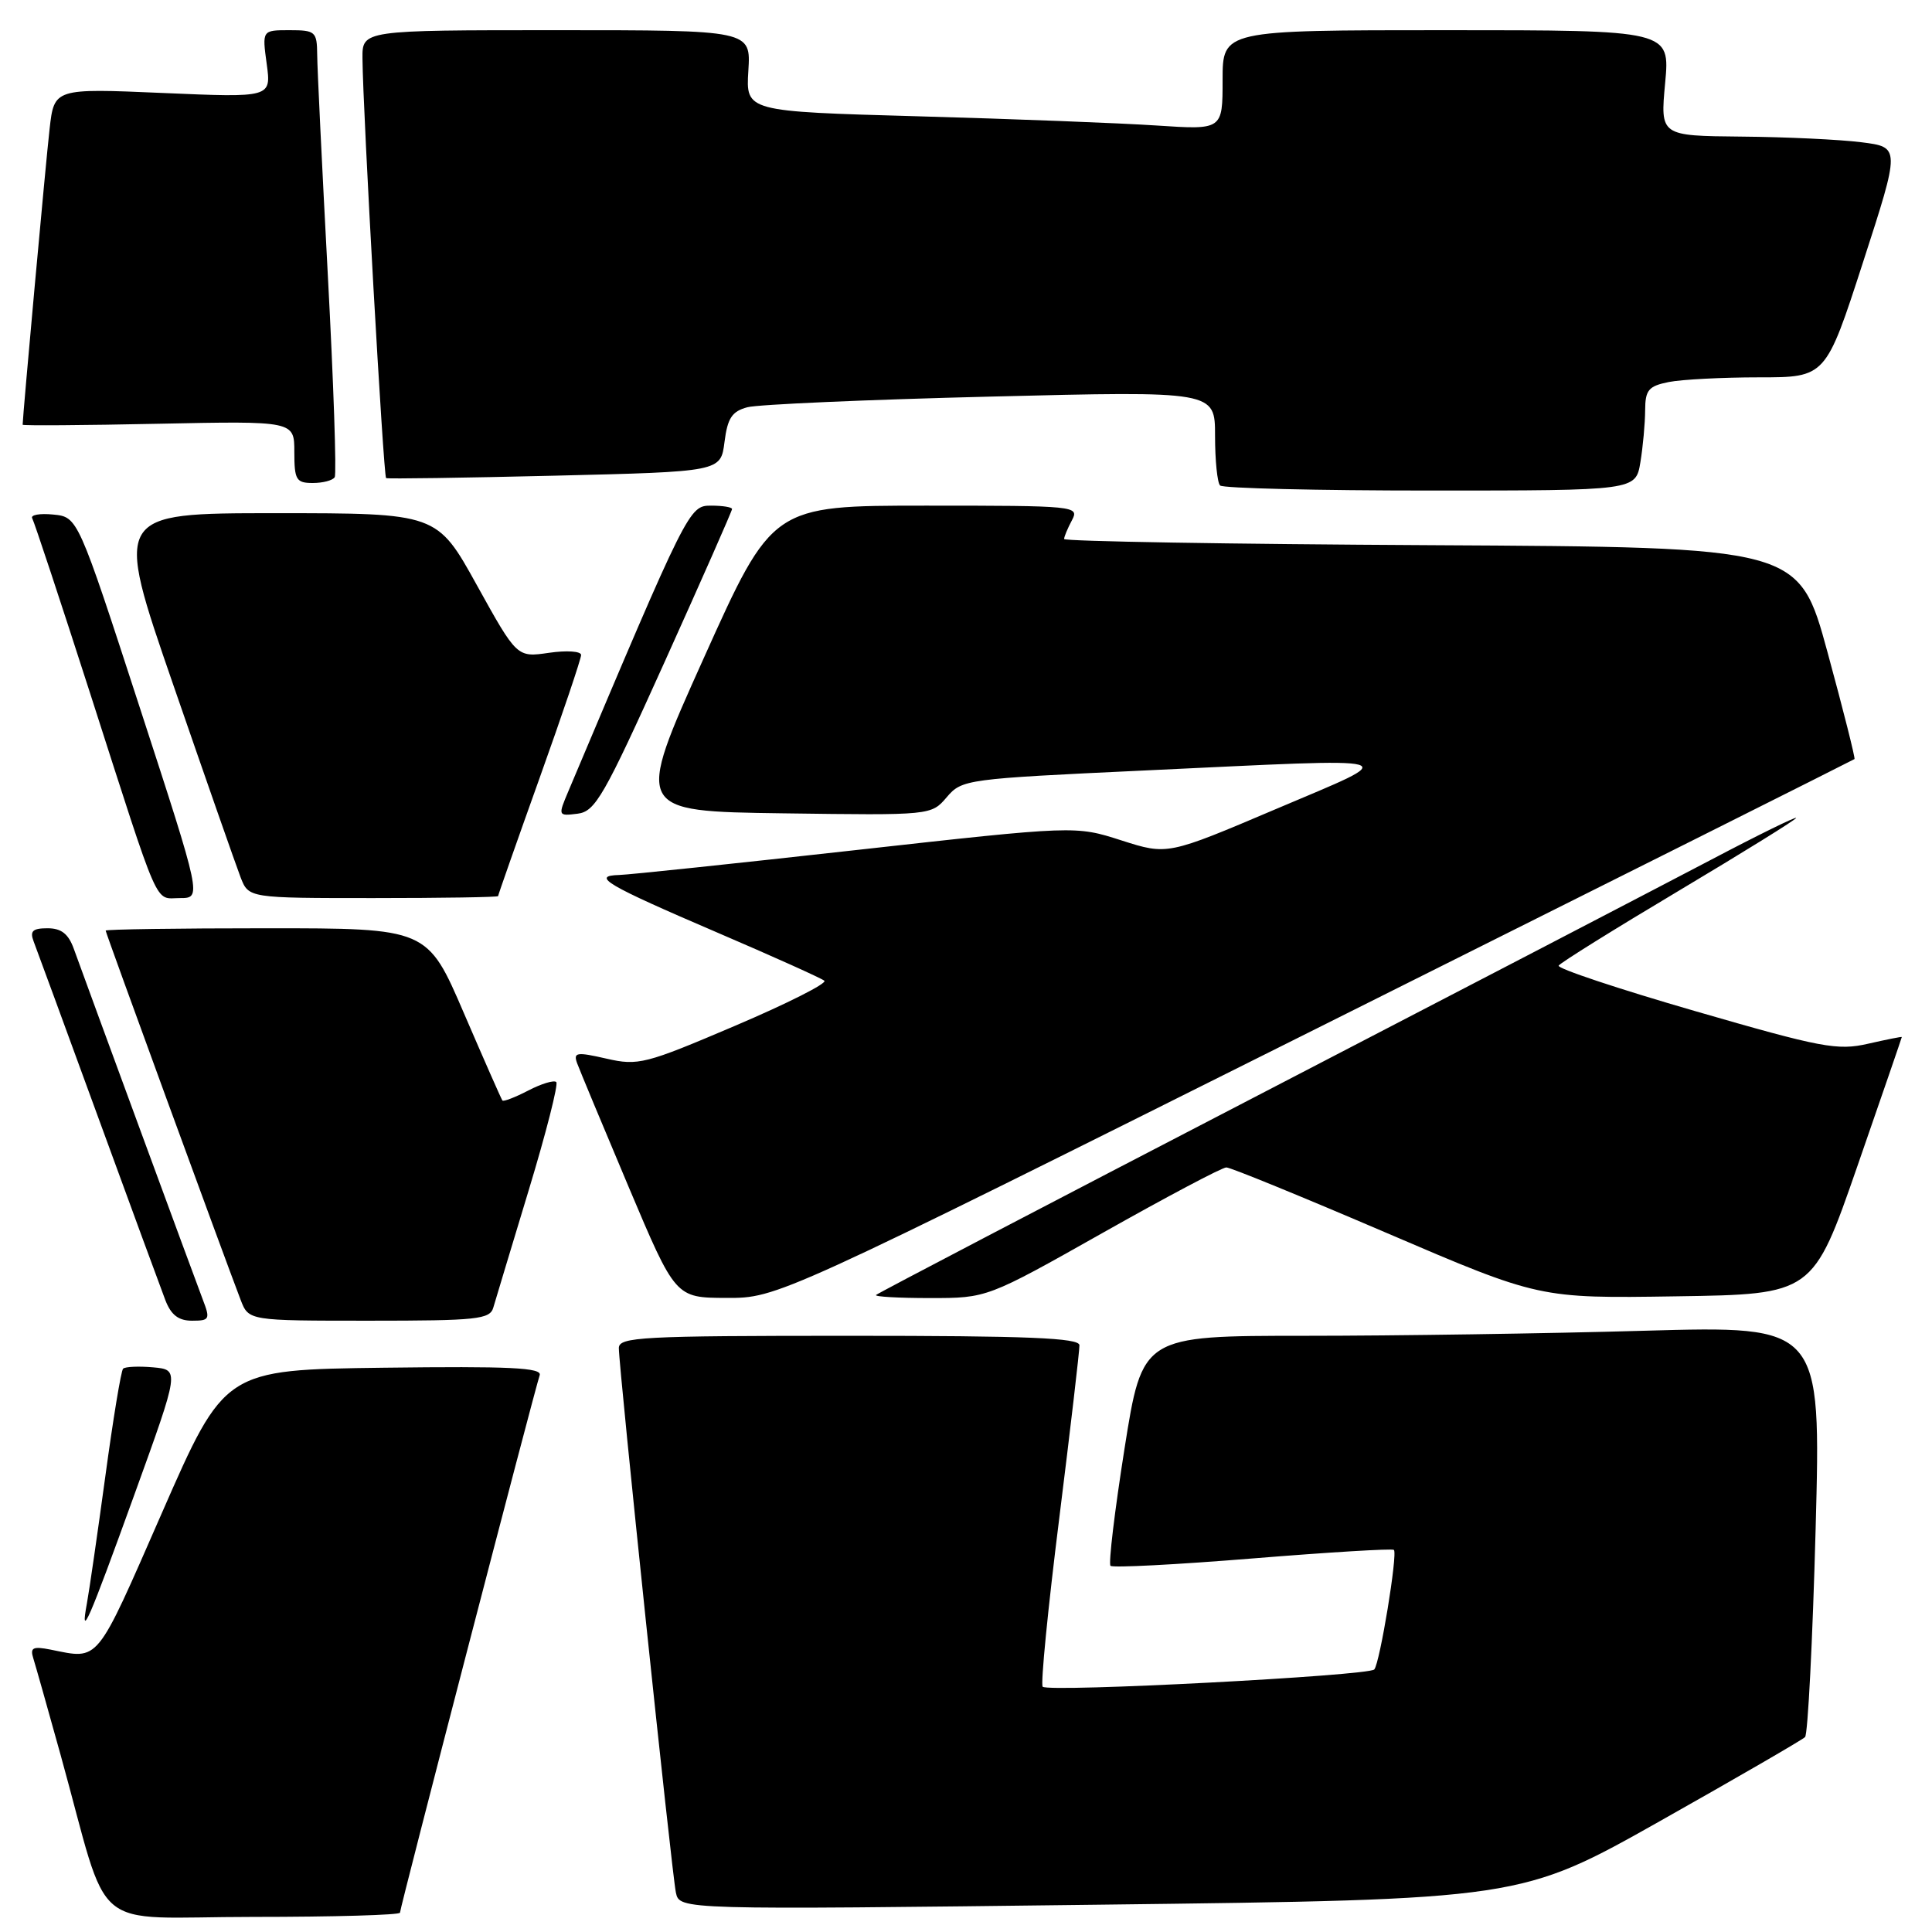 <?xml version="1.0" encoding="UTF-8" standalone="no"?>
<!DOCTYPE svg PUBLIC "-//W3C//DTD SVG 1.1//EN" "http://www.w3.org/Graphics/SVG/1.1/DTD/svg11.dtd" >
<svg xmlns="http://www.w3.org/2000/svg" xmlns:xlink="http://www.w3.org/1999/xlink" version="1.1" viewBox="0 0 256 256">
 <g >
 <path fill="currentColor"
d=" M 53.00 253.44 C 53.00 252.80 70.84 184.17 71.51 182.23 C 71.86 181.22 67.56 181.02 50.86 181.23 C 29.76 181.50 29.76 181.50 21.44 200.50 C 12.61 220.65 13.23 219.89 6.69 218.58 C 4.34 218.12 3.96 218.32 4.42 219.76 C 4.72 220.72 6.34 226.45 8.02 232.50 C 14.76 256.81 11.42 254.00 33.53 254.00 C 44.24 254.00 53.00 253.75 53.00 253.44 Z  M 220.00 241.28 C 230.18 235.54 238.80 230.55 239.18 230.17 C 239.55 229.80 240.18 217.39 240.58 202.59 C 241.30 175.67 241.30 175.67 217.90 176.33 C 205.03 176.70 184.80 177.00 172.94 177.00 C 151.37 177.00 151.37 177.00 149.00 191.98 C 147.70 200.22 146.86 207.20 147.15 207.48 C 147.43 207.76 155.91 207.32 166.00 206.50 C 176.09 205.68 184.50 205.17 184.70 205.37 C 185.22 205.88 182.84 220.36 182.10 221.21 C 181.37 222.05 138.93 224.27 138.16 223.50 C 137.87 223.20 138.85 213.18 140.35 201.23 C 141.84 189.28 143.05 178.94 143.03 178.25 C 143.01 177.28 136.22 177.00 112.50 177.00 C 84.96 177.00 82.00 177.16 82.00 178.63 C 82.00 181.27 89.02 248.28 89.56 250.78 C 90.05 253.06 90.05 253.06 145.78 252.38 C 201.50 251.70 201.50 251.70 220.00 241.28 Z  M 17.83 197.98 C 23.79 181.50 23.79 181.50 20.29 181.18 C 18.37 181.01 16.58 181.09 16.31 181.36 C 16.04 181.62 14.98 188.07 13.95 195.67 C 12.91 203.28 11.82 210.82 11.52 212.43 C 10.58 217.51 11.72 214.90 17.83 197.98 Z  M 26.89 172.25 C 25.87 169.58 11.78 131.26 9.79 125.75 C 9.07 123.74 8.13 123.00 6.30 123.00 C 4.32 123.00 3.93 123.37 4.46 124.75 C 4.83 125.71 8.67 136.18 12.99 148.00 C 17.31 159.82 21.32 170.74 21.90 172.25 C 22.66 174.24 23.65 175.00 25.45 175.00 C 27.77 175.00 27.87 174.80 26.89 172.25 Z  M 65.37 173.25 C 65.65 172.29 67.76 165.29 70.06 157.70 C 72.36 150.12 74.00 143.67 73.71 143.38 C 73.42 143.09 71.75 143.59 70.00 144.50 C 68.25 145.41 66.70 146.00 66.57 145.82 C 66.43 145.65 64.14 140.44 61.47 134.25 C 56.63 123.00 56.63 123.00 35.32 123.00 C 23.59 123.00 14.00 123.14 14.00 123.31 C 14.00 123.61 29.70 166.55 31.89 172.25 C 32.95 175.00 32.95 175.00 48.91 175.00 C 63.25 175.00 64.92 174.82 65.37 173.25 Z  M 174.25 136.39 C 213.44 116.80 245.60 100.69 245.73 100.58 C 245.85 100.47 244.25 94.10 242.16 86.44 C 238.36 72.50 238.36 72.50 189.68 72.24 C 162.91 72.10 141.00 71.73 141.00 71.42 C 141.00 71.12 141.47 70.00 142.04 68.93 C 143.04 67.05 142.53 67.00 122.71 67.00 C 102.34 67.00 102.34 67.00 93.23 87.25 C 84.12 107.50 84.12 107.50 103.75 107.77 C 123.39 108.04 123.39 108.04 125.45 105.63 C 127.46 103.27 128.02 103.20 151.50 102.10 C 187.29 100.42 185.95 100.03 169.10 107.19 C 154.70 113.31 154.70 113.31 148.60 111.36 C 142.50 109.40 142.50 109.40 113.50 112.63 C 97.55 114.41 83.40 115.90 82.05 115.94 C 78.26 116.04 80.34 117.26 95.00 123.55 C 102.42 126.73 108.83 129.62 109.23 129.95 C 109.64 130.29 104.31 132.98 97.38 135.93 C 85.49 141.00 84.56 141.24 80.34 140.27 C 76.40 139.37 75.95 139.44 76.47 140.88 C 76.80 141.77 79.86 149.13 83.28 157.23 C 89.50 171.96 89.50 171.96 96.25 171.98 C 103.01 172.00 103.01 172.00 174.25 136.39 Z  M 146.15 163.34 C 154.59 158.58 161.95 154.68 162.50 154.69 C 163.05 154.69 172.61 158.60 183.73 163.37 C 203.97 172.05 203.97 172.05 222.09 171.77 C 240.22 171.50 240.22 171.50 246.11 154.53 C 249.35 145.19 252.00 137.49 252.00 137.41 C 252.00 137.34 249.99 137.74 247.53 138.30 C 243.47 139.23 241.37 138.83 224.59 133.97 C 214.43 131.03 206.30 128.32 206.53 127.95 C 206.76 127.57 213.94 123.10 222.48 118.01 C 231.01 112.92 238.00 108.59 238.00 108.38 C 238.00 108.17 232.94 110.65 226.75 113.91 C 220.56 117.16 193.23 131.38 166.00 145.50 C 138.77 159.62 116.31 171.36 116.08 171.59 C 115.85 171.82 119.07 172.00 123.23 172.00 C 130.80 172.00 130.80 172.00 146.15 163.34 Z  M 18.52 93.75 C 10.31 68.50 10.31 68.50 7.05 68.18 C 5.26 68.00 4.01 68.23 4.27 68.68 C 4.53 69.13 7.98 79.55 11.93 91.83 C 21.36 121.17 20.41 119.00 23.84 119.00 C 26.74 119.00 26.74 119.00 18.52 93.75 Z  M 66.00 118.74 C 66.00 118.60 68.47 111.56 71.50 103.09 C 74.53 94.62 77.00 87.29 77.00 86.79 C 77.00 86.29 75.09 86.16 72.75 86.50 C 68.50 87.12 68.50 87.12 63.20 77.56 C 57.91 68.00 57.91 68.00 36.50 68.00 C 15.10 68.00 15.10 68.00 22.96 90.75 C 27.28 103.26 31.30 114.74 31.88 116.25 C 32.95 119.00 32.95 119.00 49.48 119.00 C 58.56 119.00 66.00 118.88 66.00 118.74 Z  M 88.07 87.70 C 92.98 76.81 97.00 67.70 97.00 67.45 C 97.00 67.20 95.75 67.00 94.22 67.00 C 91.31 67.00 91.18 67.26 75.32 104.82 C 73.93 108.11 73.93 108.14 76.53 107.82 C 78.88 107.53 80.02 105.54 88.07 87.70 Z  M 217.36 61.25 C 217.70 59.19 217.98 56.09 217.99 54.38 C 218.00 51.68 218.43 51.16 221.12 50.62 C 222.84 50.28 228.23 50.00 233.09 50.00 C 241.92 50.00 241.92 50.00 246.86 34.75 C 251.80 19.50 251.80 19.50 246.65 18.85 C 243.82 18.49 236.66 18.15 230.74 18.10 C 219.99 18.00 219.99 18.00 220.64 11.00 C 221.29 4.00 221.29 4.00 191.64 4.00 C 162.00 4.00 162.00 4.00 162.00 10.61 C 162.00 17.21 162.00 17.21 153.25 16.63 C 148.44 16.31 134.22 15.76 121.66 15.41 C 98.83 14.77 98.83 14.77 99.16 9.38 C 99.50 4.00 99.50 4.00 73.75 4.00 C 48.00 4.00 48.00 4.00 48.03 7.75 C 48.08 14.67 50.81 63.14 51.16 63.35 C 51.34 63.47 61.40 63.32 73.50 63.03 C 95.50 62.50 95.50 62.50 96.00 58.57 C 96.40 55.40 96.99 54.50 99.04 53.96 C 100.44 53.59 114.95 52.95 131.29 52.55 C 161.00 51.81 161.00 51.81 161.00 57.74 C 161.00 61.00 161.30 63.97 161.67 64.33 C 162.03 64.70 174.57 65.00 189.54 65.00 C 216.74 65.00 216.74 65.00 217.36 61.25 Z  M 44.35 63.23 C 44.61 62.81 44.20 50.78 43.44 36.48 C 42.68 22.19 42.04 9.04 42.03 7.25 C 42.00 4.18 41.79 4.00 38.36 4.00 C 34.73 4.00 34.73 4.00 35.34 8.47 C 35.95 12.94 35.95 12.94 21.57 12.32 C 7.18 11.70 7.18 11.70 6.57 17.10 C 6.08 21.34 3.00 55.22 3.00 56.28 C 3.00 56.41 11.10 56.36 21.00 56.15 C 39.00 55.78 39.00 55.78 39.00 59.89 C 39.00 63.58 39.25 64.00 41.44 64.00 C 42.78 64.00 44.09 63.66 44.35 63.23 Z "/>
</g>
</svg>